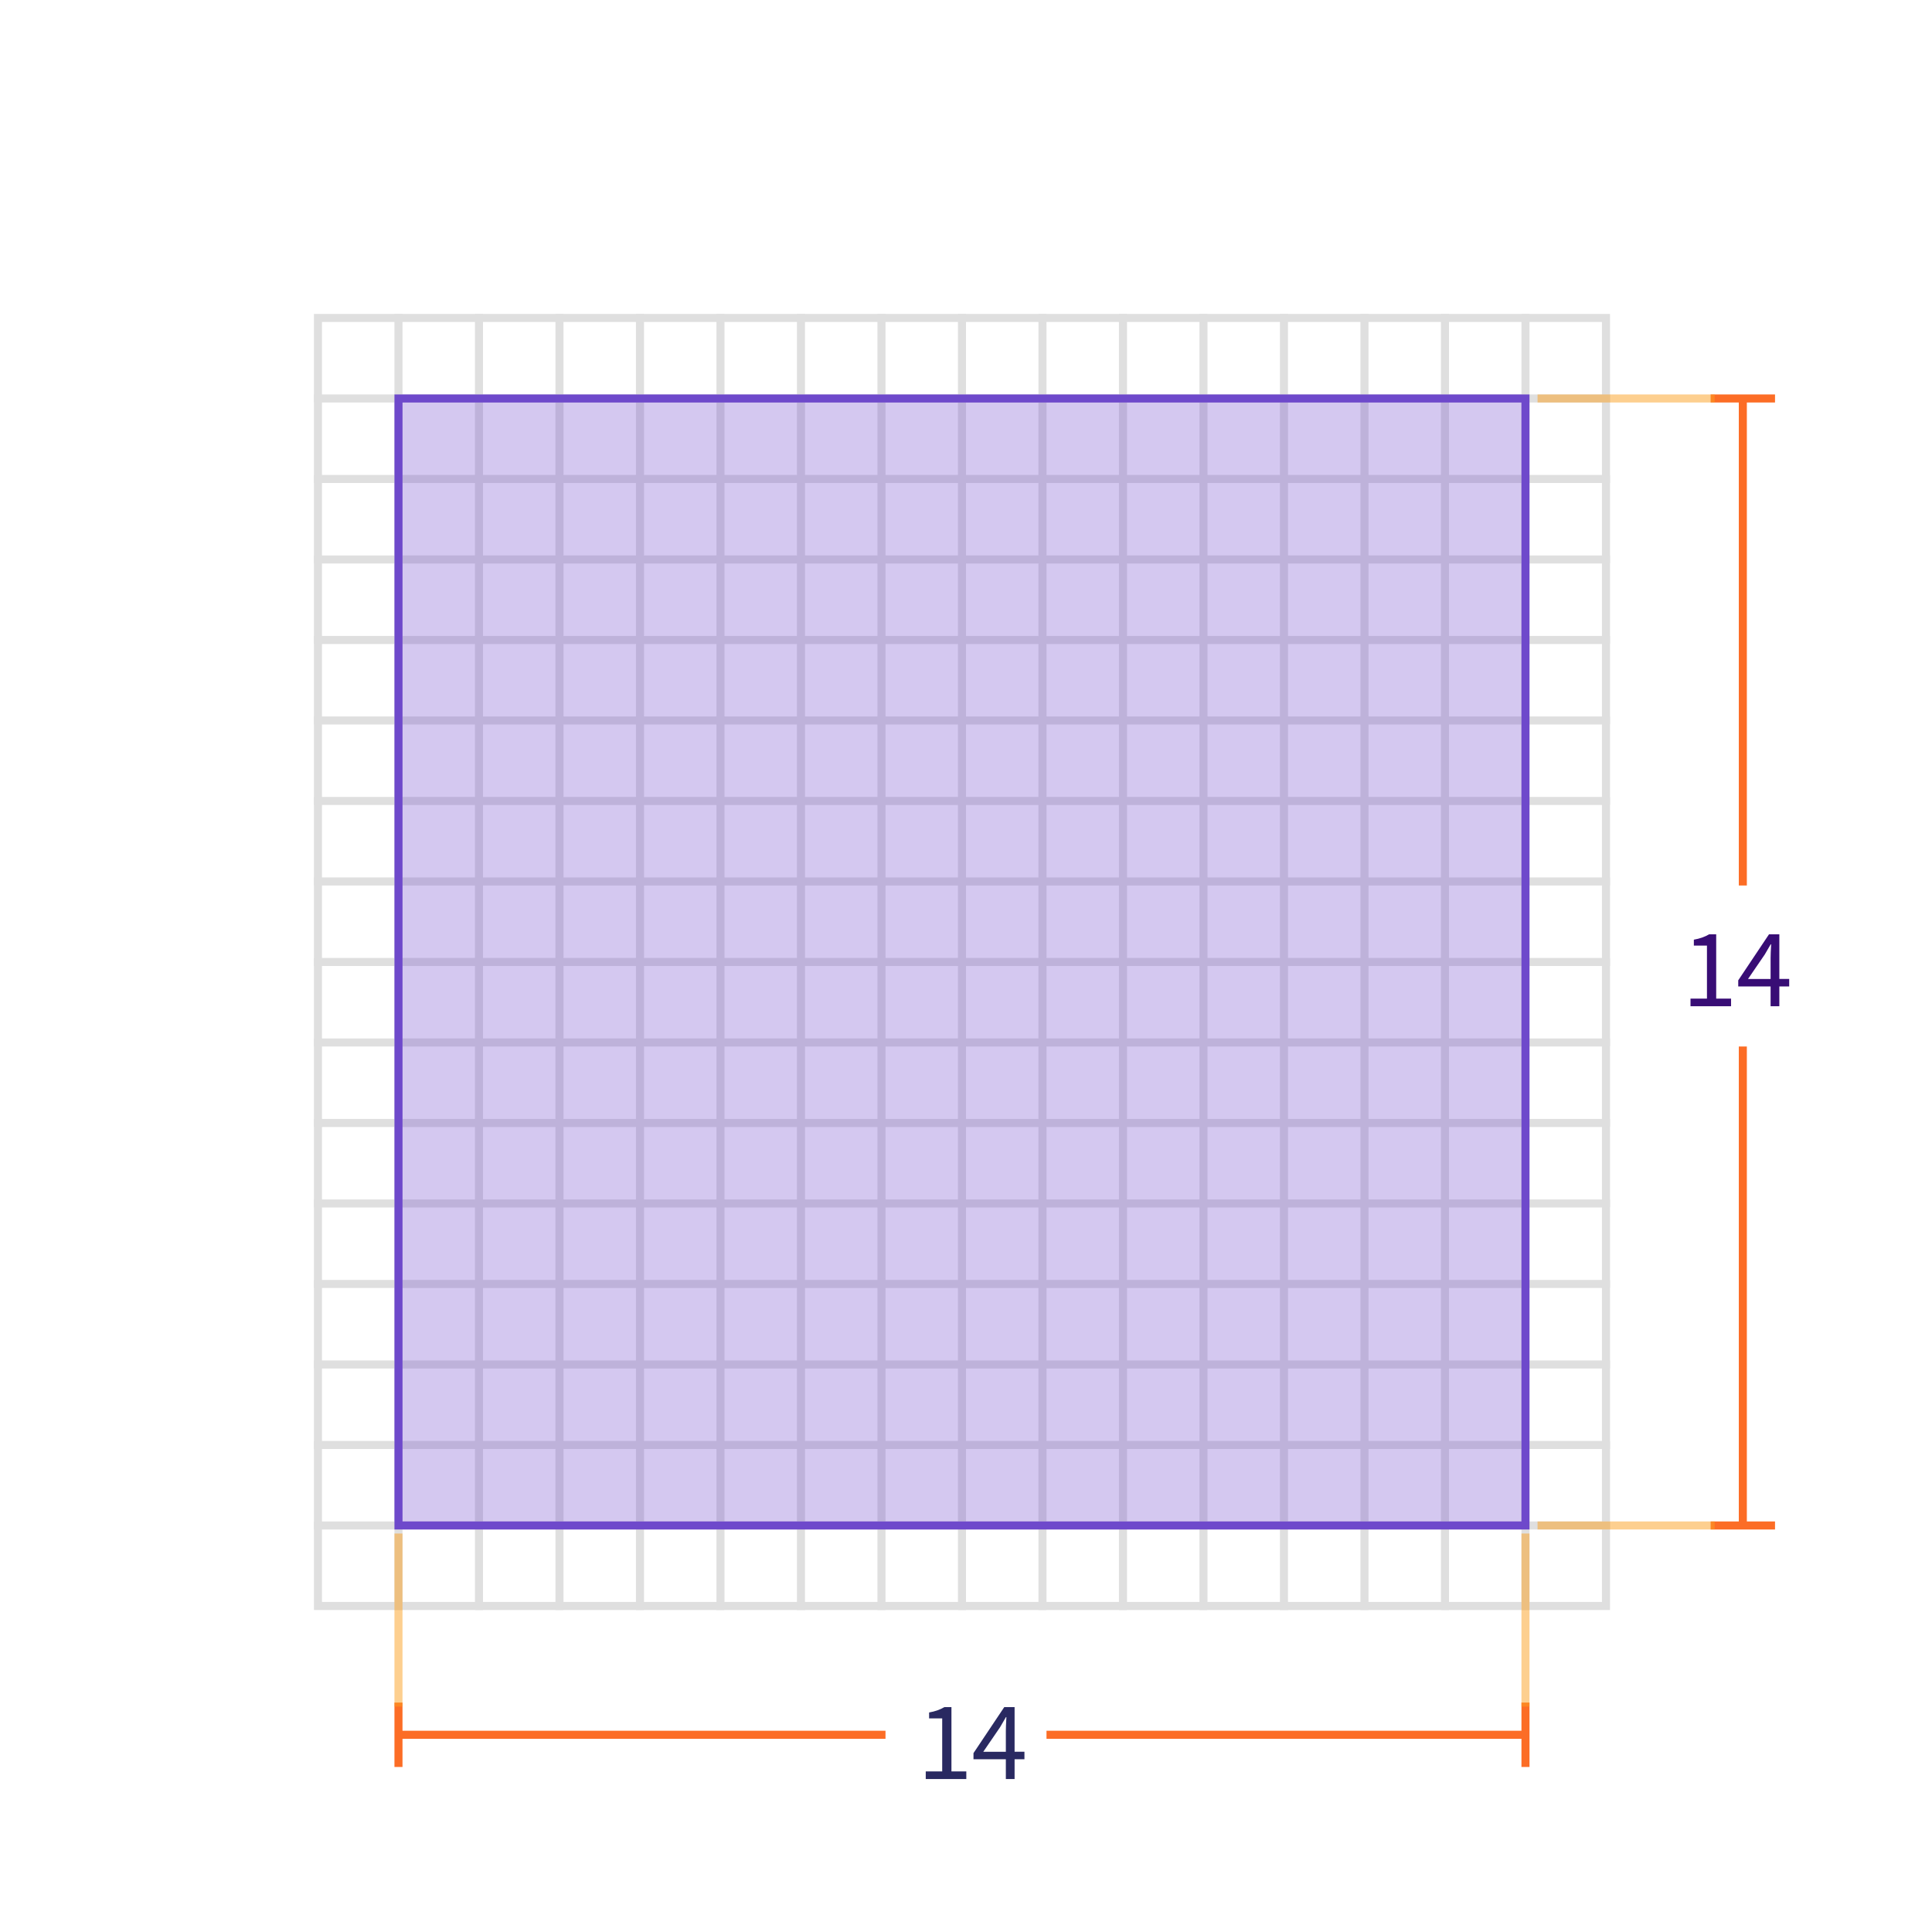 <svg width="240" height="240" xmlns="http://www.w3.org/2000/svg"><g fill="none" fill-rule="evenodd"><path fill="#FFF" d="M0 0h240v240H0z"/><g stroke="#DFDFDF"><path d="M39.5 39.5h160v160h-160z"/><g stroke-linecap="square"><path d="M49.5 39.5v160M59.5 39.5v160M69.5 39.5v160M79.5 39.5v160M89.5 39.5v160M99.5 39.5v160M109.5 39.5v160M119.5 39.5v160M129.5 39.5v160M139.5 39.5v160M149.5 39.5v160M159.5 39.5v160M169.5 39.5v160M179.5 39.5v160M189.5 39.5v160M199.5 49.5h-160M199.5 59.5h-160M199.5 69.5h-160M199.5 79.5h-160M199.5 89.5h-160M199.5 99.5h-160M199.5 109.5h-160M199.5 119.5h-160M199.5 129.5h-160M199.5 139.5h-160M199.5 149.5h-160M199.5 159.5h-160M199.5 169.5h-160M199.5 179.5h-160M199.5 189.5h-160"/></g></g><path stroke="#6E49CB" fill-opacity=".3" fill="#6E49CB" d="M49.5 49.5h140v140h-140z"/><path d="M115 221v-.95h2.044v-6.583h-1.627v-.738c.725-.124 1.356-.345 1.894-.664h.881v7.985h1.846v.95H115zm5.93-2.46v-.76l3.821-5.715h1.285v5.544h1.224v.93h-1.224V221h-1.086v-2.46h-4.02zm1.217-.93h2.803v-2.585c0-.35.022-.925.068-1.722h-.055c-.04.077-.285.496-.731 1.258l-2.085 3.048z" fill="#292961" fill-rule="nonzero"/><path fill="#FC6D26" fill-rule="nonzero" d="M50 215h60v1H50v3.5h-1v-8h1zM189 215v-3.5h1v8h-1V216h-59v-1z"/><path d="M49.5 190.5V212" stroke-opacity=".5" stroke="#FCA121"/><path d="M210 125v-.95h2.044v-6.583h-1.627v-.738c.725-.124 1.356-.345 1.894-.664h.881v7.985h1.846v.95H210zm5.93-2.46v-.76l3.821-5.715h1.285v5.544h1.224v.93h-1.224V125h-1.086v-2.46h-4.02zm1.217-.93h2.803v-2.585c0-.35.022-.925.068-1.722h-.055c-.04.077-.285.496-.731 1.258l-2.085 3.048z" fill="#380D75" fill-rule="nonzero"/><path fill="#FC6D26" fill-rule="nonzero" d="M217 50v60h-1V50h-3.5v-1h8v1zM217 189h3.5v1h-8v-1h3.5v-59h1z"/><path d="M191 49.5h22M189.5 190.5V212M191 189.5h22" stroke-opacity=".5" stroke="#FCA121"/></g></svg>